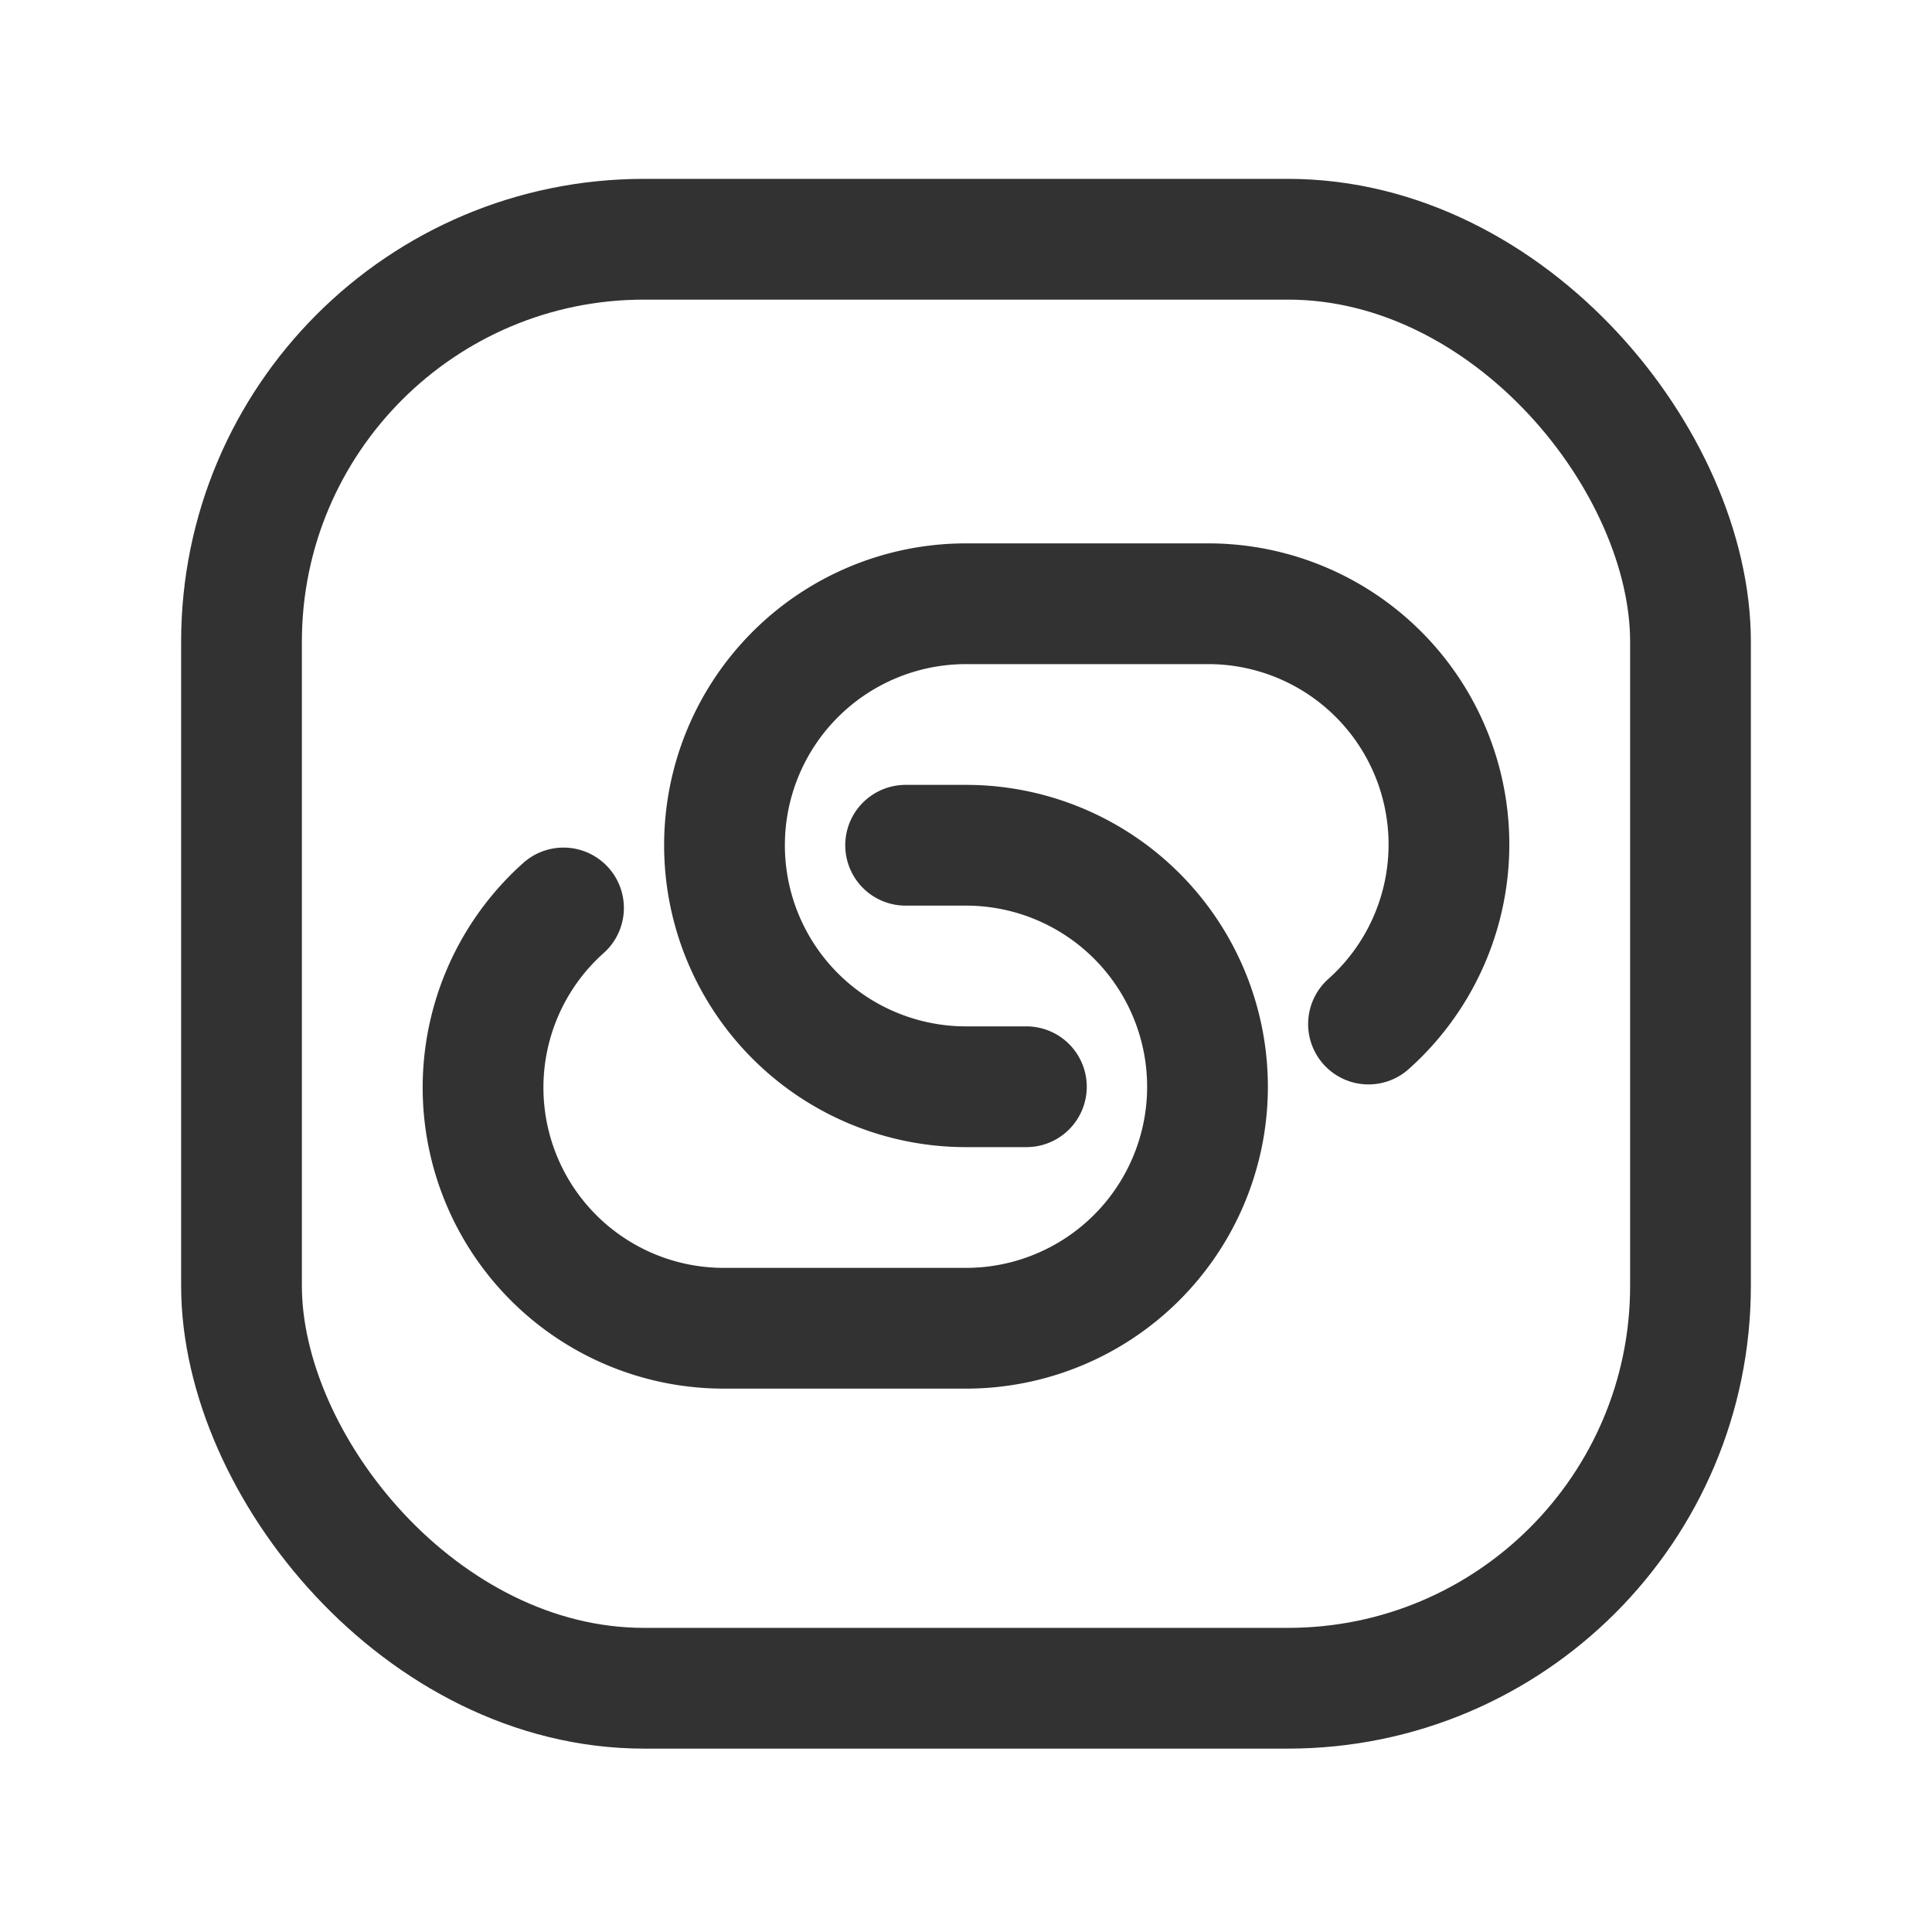 <svg id="Layer_3" data-name="Layer 3" xmlns="http://www.w3.org/2000/svg" viewBox="0 0 24 24"><rect y="-0.028" width="24" height="24" fill="none"/><path d="M11.25,10.5H12a3,3,0,0,1,0,6H9a2.99,2.99,0,0,1-2-5.221" fill="none" stroke="#323232" stroke-linecap="round" stroke-linejoin="round" stroke-width="1.5"/><path d="M12.75,13.5H12a3,3,0,0,1,0-6h3a2.99,2.99,0,0,1,2,5.221" fill="none" stroke="#323232" stroke-linecap="round" stroke-linejoin="round" stroke-width="1.5"/><rect x="3" y="2.972" width="18" height="18" rx="5" stroke-width="1.5" stroke="#323232" stroke-linecap="round" stroke-linejoin="round" fill="none"/></svg>